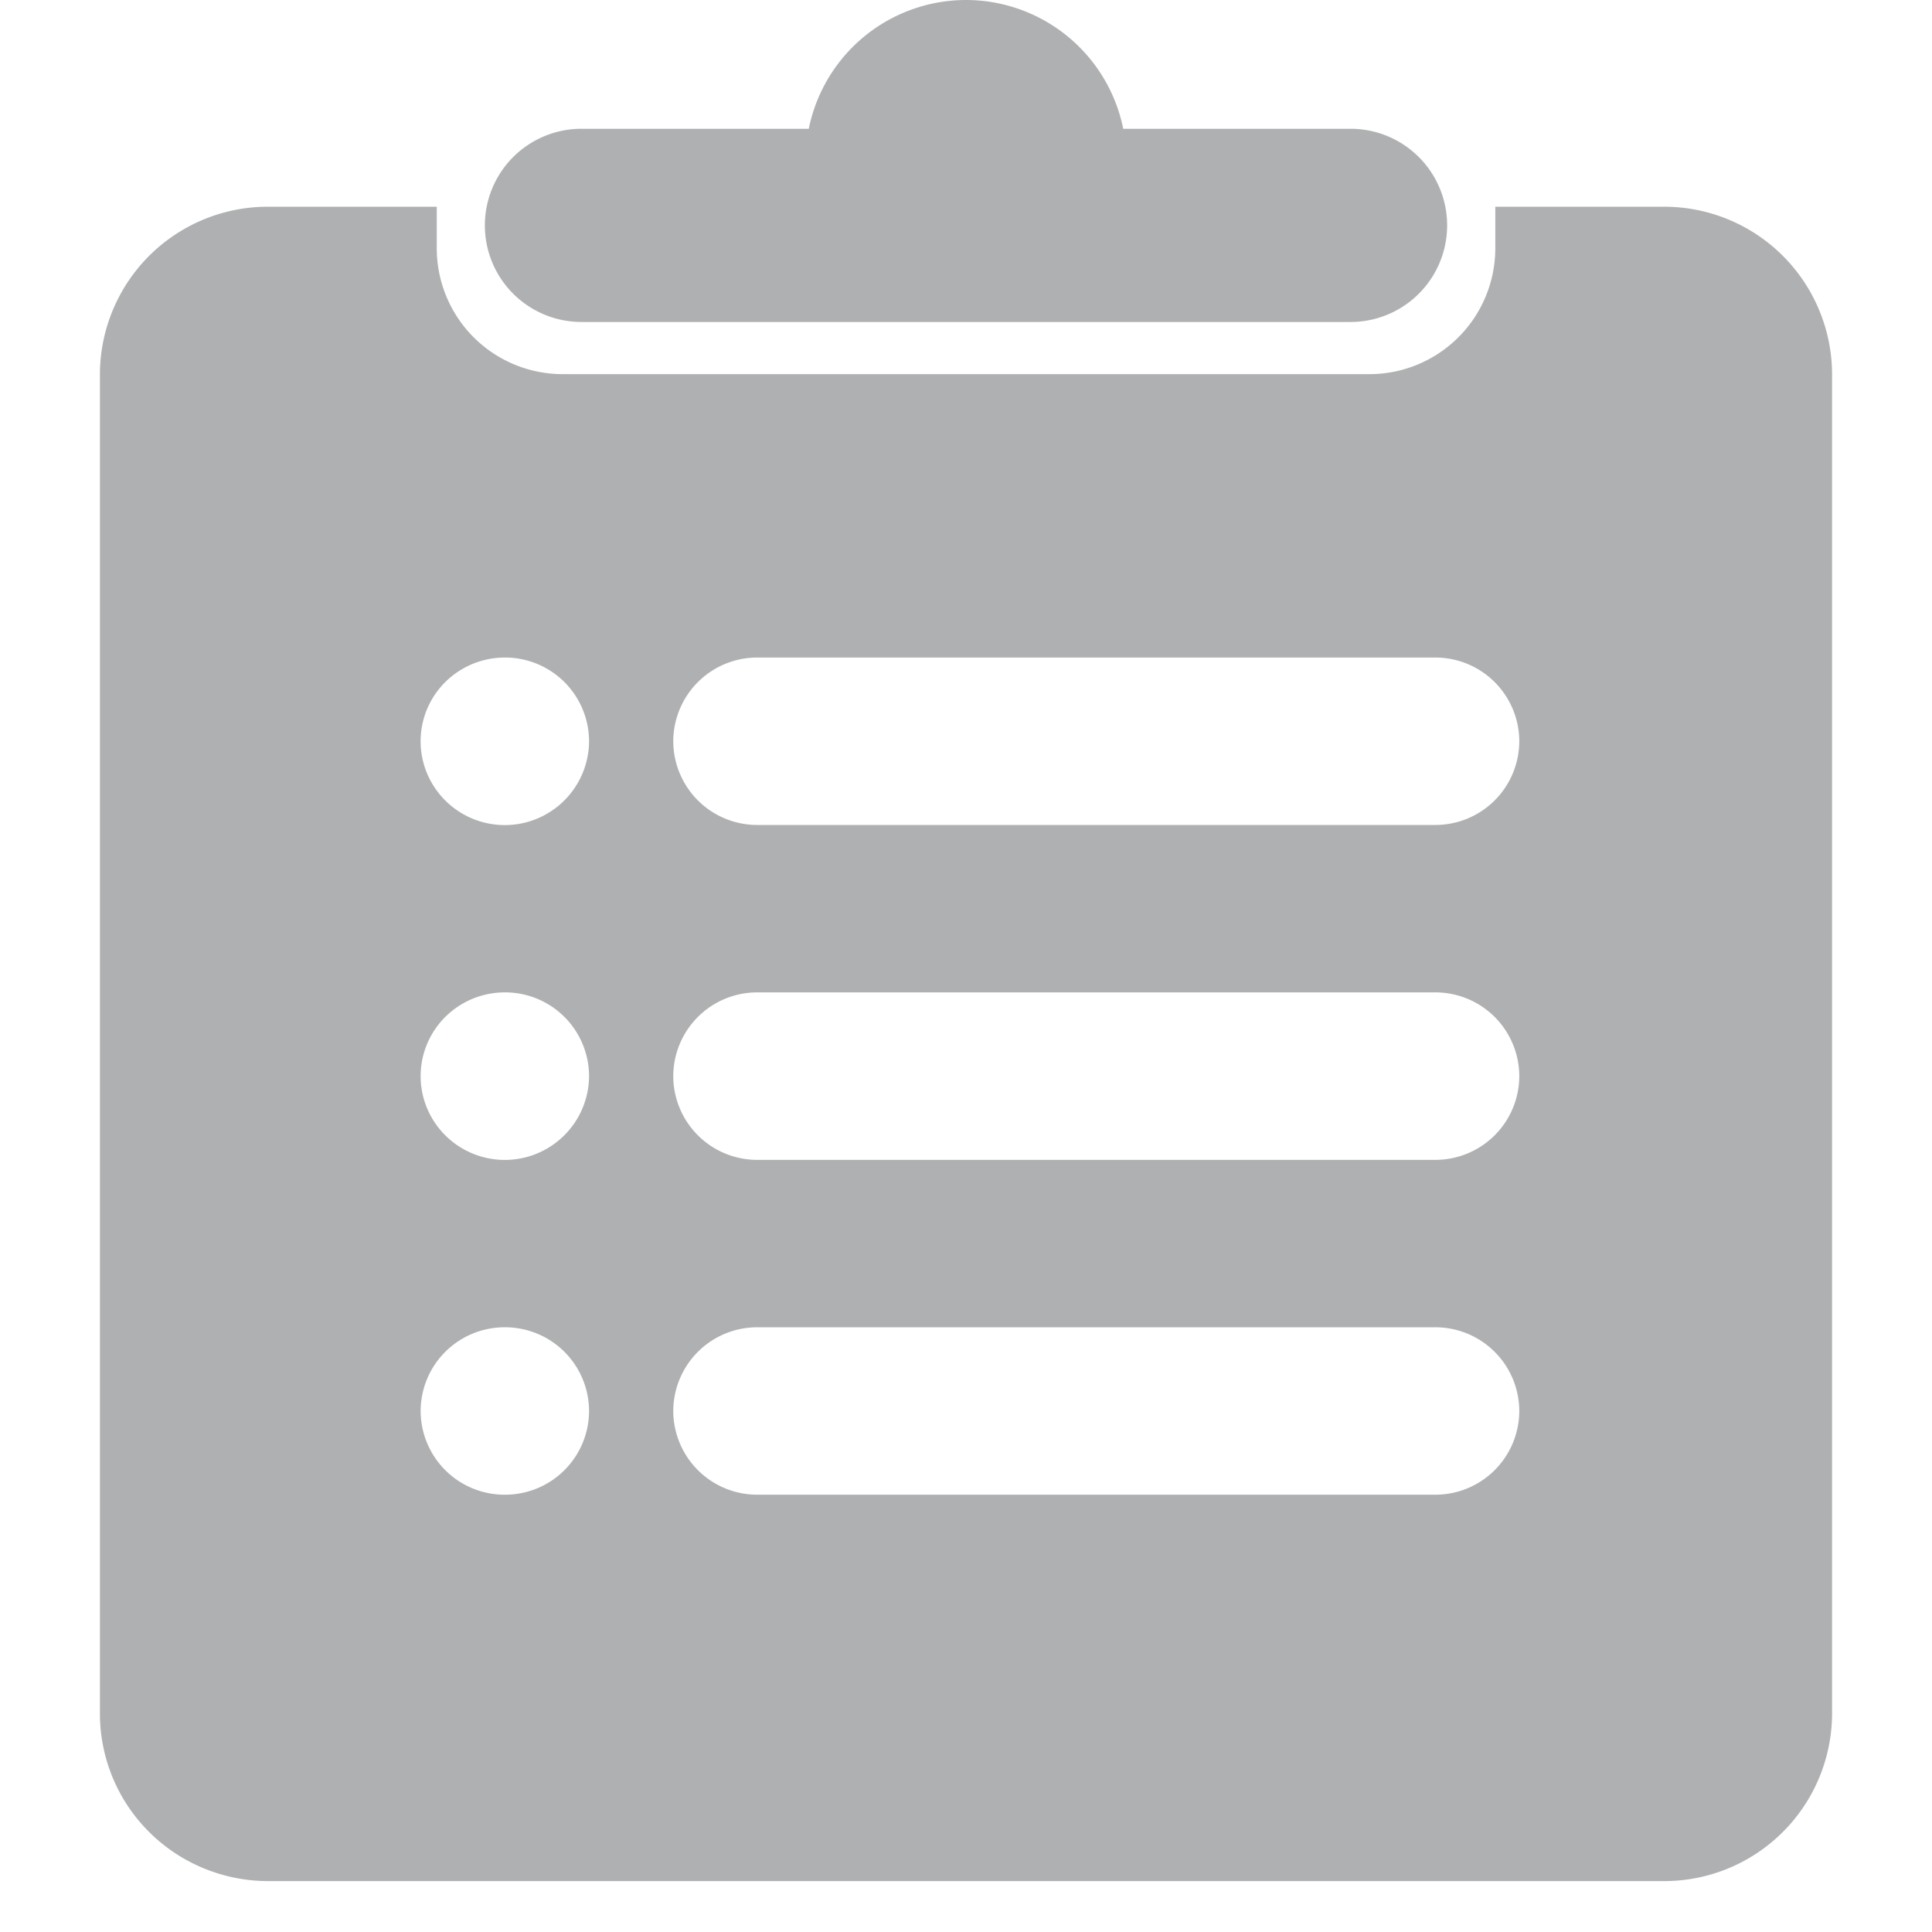<?xml version="1.0" standalone="no"?><!DOCTYPE svg PUBLIC "-//W3C//DTD SVG 1.1//EN" "http://www.w3.org/Graphics/SVG/1.1/DTD/svg11.dtd"><svg class="icon" width="13px" height="13.00px" viewBox="0 0 1024 1024" version="1.1" xmlns="http://www.w3.org/2000/svg"><path d="M231.495 109.568v22.175A66.737 66.737 0 0 0 298.372 198.303H725.628a66.737 66.737 0 0 0 66.913-66.56v-22.175h89.265A88.982 88.982 0 0 1 971.034 198.303v709.985a88.982 88.982 0 0 1-89.265 88.735H142.23c-23.658 0-46.398-9.322-63.135-25.988A88.488 88.488 0 0 1 52.966 908.288V198.303a88.982 88.982 0 0 1 89.265-88.735h89.265zM401.479 348.513a44.491 44.491 0 0 0-44.632 44.35 44.491 44.491 0 0 0 44.632 44.385h359.106a44.491 44.491 0 0 0 44.668-44.385 44.491 44.491 0 0 0-44.632-44.35H401.479z m-133.897 0c-15.96 0-30.685 8.474-38.665 22.175a44.138 44.138 0 0 0 0 44.385 44.668 44.668 0 0 0 83.297-22.21A44.491 44.491 0 0 0 267.617 348.513z m0 177.47c-15.96 0-30.685 8.474-38.665 22.21a44.138 44.138 0 0 0 0 44.35 44.668 44.668 0 0 0 83.297-22.175 44.491 44.491 0 0 0-44.632-44.385z m89.265 44.385A44.491 44.491 0 0 0 401.479 614.753h359.106a44.491 44.491 0 0 0 44.668-44.385 44.491 44.491 0 0 0-44.632-44.385H401.479a44.491 44.491 0 0 0-44.632 44.385z m-89.265 133.12a44.491 44.491 0 0 0-44.632 44.385 44.491 44.491 0 0 0 44.632 44.35 44.491 44.491 0 0 0 44.632-44.35 44.491 44.491 0 0 0-44.632-44.385z m133.897 0a44.491 44.491 0 0 0-44.632 44.385 44.491 44.491 0 0 0 44.632 44.35h359.106a44.491 44.491 0 0 0 44.668-44.35 44.491 44.491 0 0 0-44.632-44.385H401.479z m27.189-635.233A85.098 85.098 0 0 1 512 0a85.098 85.098 0 0 1 83.332 68.255h120.479a51.2 51.2 0 1 1 0 102.4H308.189a51.2 51.2 0 1 1 0-102.4h120.514z" fill="#aeb0b2" /></svg>
